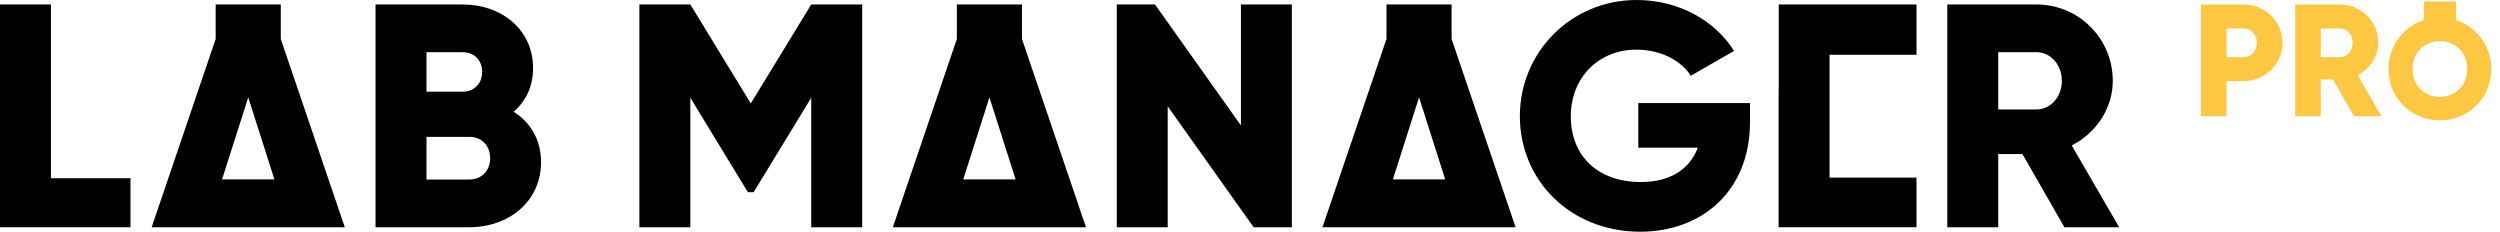<svg width="205" height="19" viewBox="0 0 205 19" fill="none" xmlns="http://www.w3.org/2000/svg">
<g clip-path="url(#clip0_725_1501)">
<path d="M23.023 3.195V0.366H17.685V3.195L12.435 18.636H28.273L23.023 3.195ZM18.208 14.711L20.355 7.984L22.502 14.711H18.21H18.208Z" fill="black"/>
<path d="M10.7 14.615V18.634H0V0.366H4.176V14.615H10.7Z" fill="black"/>
<path d="M44.367 13.284C44.367 16.521 41.73 18.634 38.468 18.634H30.794V0.366H37.944C41.128 0.366 43.712 2.427 43.712 5.587C43.712 7.101 43.111 8.3 42.12 9.162C43.477 10.023 44.364 11.432 44.364 13.286L44.367 13.284ZM34.972 4.28V7.517H37.946C38.885 7.517 39.538 6.838 39.538 5.899C39.538 4.96 38.911 4.282 37.946 4.282H34.972V4.28ZM40.193 12.97C40.193 11.951 39.514 11.221 38.469 11.221H34.972V14.719H38.469C39.514 14.719 40.193 13.989 40.193 12.97Z" fill="black"/>
<path d="M83.801 3.195V0.366H78.463V3.195L73.213 18.636H89.052L83.801 3.195ZM78.987 14.711L81.133 7.984L83.28 14.711H78.989H78.987Z" fill="black"/>
<path d="M119.03 3.195V0.366H113.692V3.195L108.441 18.636H124.28L119.03 3.195ZM114.215 14.711L116.362 7.984L118.508 14.711H114.217H114.215Z" fill="black"/>
<path d="M70.698 18.634H66.522V8.012L61.798 15.763H61.329L56.606 8.012V18.634H52.43V0.366H56.606L61.564 8.483L66.522 0.366H70.698V18.634Z" fill="black"/>
<path d="M105.931 0.366V18.634H102.799L95.752 8.716V18.634H91.576V0.366H94.708L101.755 10.284V0.366H105.931Z" fill="black"/>
<path d="M143.499 10.021C143.499 15.606 139.609 19 134.494 19C128.752 19 124.628 14.772 124.628 9.526C124.628 4.279 128.83 0 134.208 0C137.705 0 140.654 1.723 142.193 4.176L138.644 6.211C137.888 5.012 136.243 4.071 134.182 4.071C131.102 4.071 128.806 6.341 128.806 9.552C128.806 12.763 130.998 14.927 134.548 14.927C136.975 14.927 138.567 13.857 139.219 12.108H134.339V8.454H143.499V10.019V10.021Z" fill="black"/>
<path d="M165.837 12.632H163.854V18.634H159.678V0.366H166.985C170.457 0.366 173.248 3.158 173.248 6.629C173.248 8.873 171.891 10.909 169.882 11.927L173.772 18.634H169.283L165.837 12.632ZM163.854 8.977H166.985C168.133 8.977 169.072 7.958 169.072 6.627C169.072 5.296 168.133 4.278 166.985 4.278H163.854V8.975V8.977Z" fill="black"/>
<path d="M150.023 11.456V8.219V7.332V4.491H157.153V0.366H150.023H145.857V7.332H145.847V18.634H157.153V14.563H150.023V12.787V11.456Z" fill="black"/>
<path d="M201.392 1.653V0.125H198.75V1.653C197.071 2.195 195.857 3.748 195.857 5.66C195.857 8.046 197.745 9.874 200.071 9.874C202.397 9.874 204.285 8.046 204.285 5.66C204.285 3.748 203.071 2.195 201.392 1.653ZM200.071 7.944C198.82 7.944 197.833 7.033 197.833 5.662C197.833 4.292 198.82 3.38 200.071 3.38C201.323 3.38 202.309 4.292 202.309 5.662C202.309 7.033 201.321 7.944 200.071 7.944Z" fill="#FEC741"/>
<path d="M187.161 3.51C187.161 5.25 185.761 6.653 183.952 6.653H182.577V9.534H180.482V0.366H183.952C185.759 0.366 187.161 1.767 187.161 3.51ZM185.066 3.51C185.066 2.841 184.595 2.332 183.952 2.332H182.577V4.689H183.952C184.595 4.689 185.066 4.178 185.066 3.512V3.51Z" fill="#FEC741"/>
<path d="M191.298 6.522H190.303V9.534H188.208V0.366H191.875C193.616 0.366 195.018 1.767 195.018 3.51C195.018 4.636 194.338 5.658 193.329 6.168L195.281 9.534H193.029L191.3 6.522H191.298ZM190.303 4.687H191.875C192.452 4.687 192.923 4.176 192.923 3.51C192.923 2.843 192.452 2.332 191.875 2.332H190.303V4.689V4.687Z" fill="#FEC741"/>
</g>
<defs>
<clipPath id="clip0_725_1501">
<rect width="204.287" height="19" fill="white"/>
</clipPath>
</defs>
</svg>
